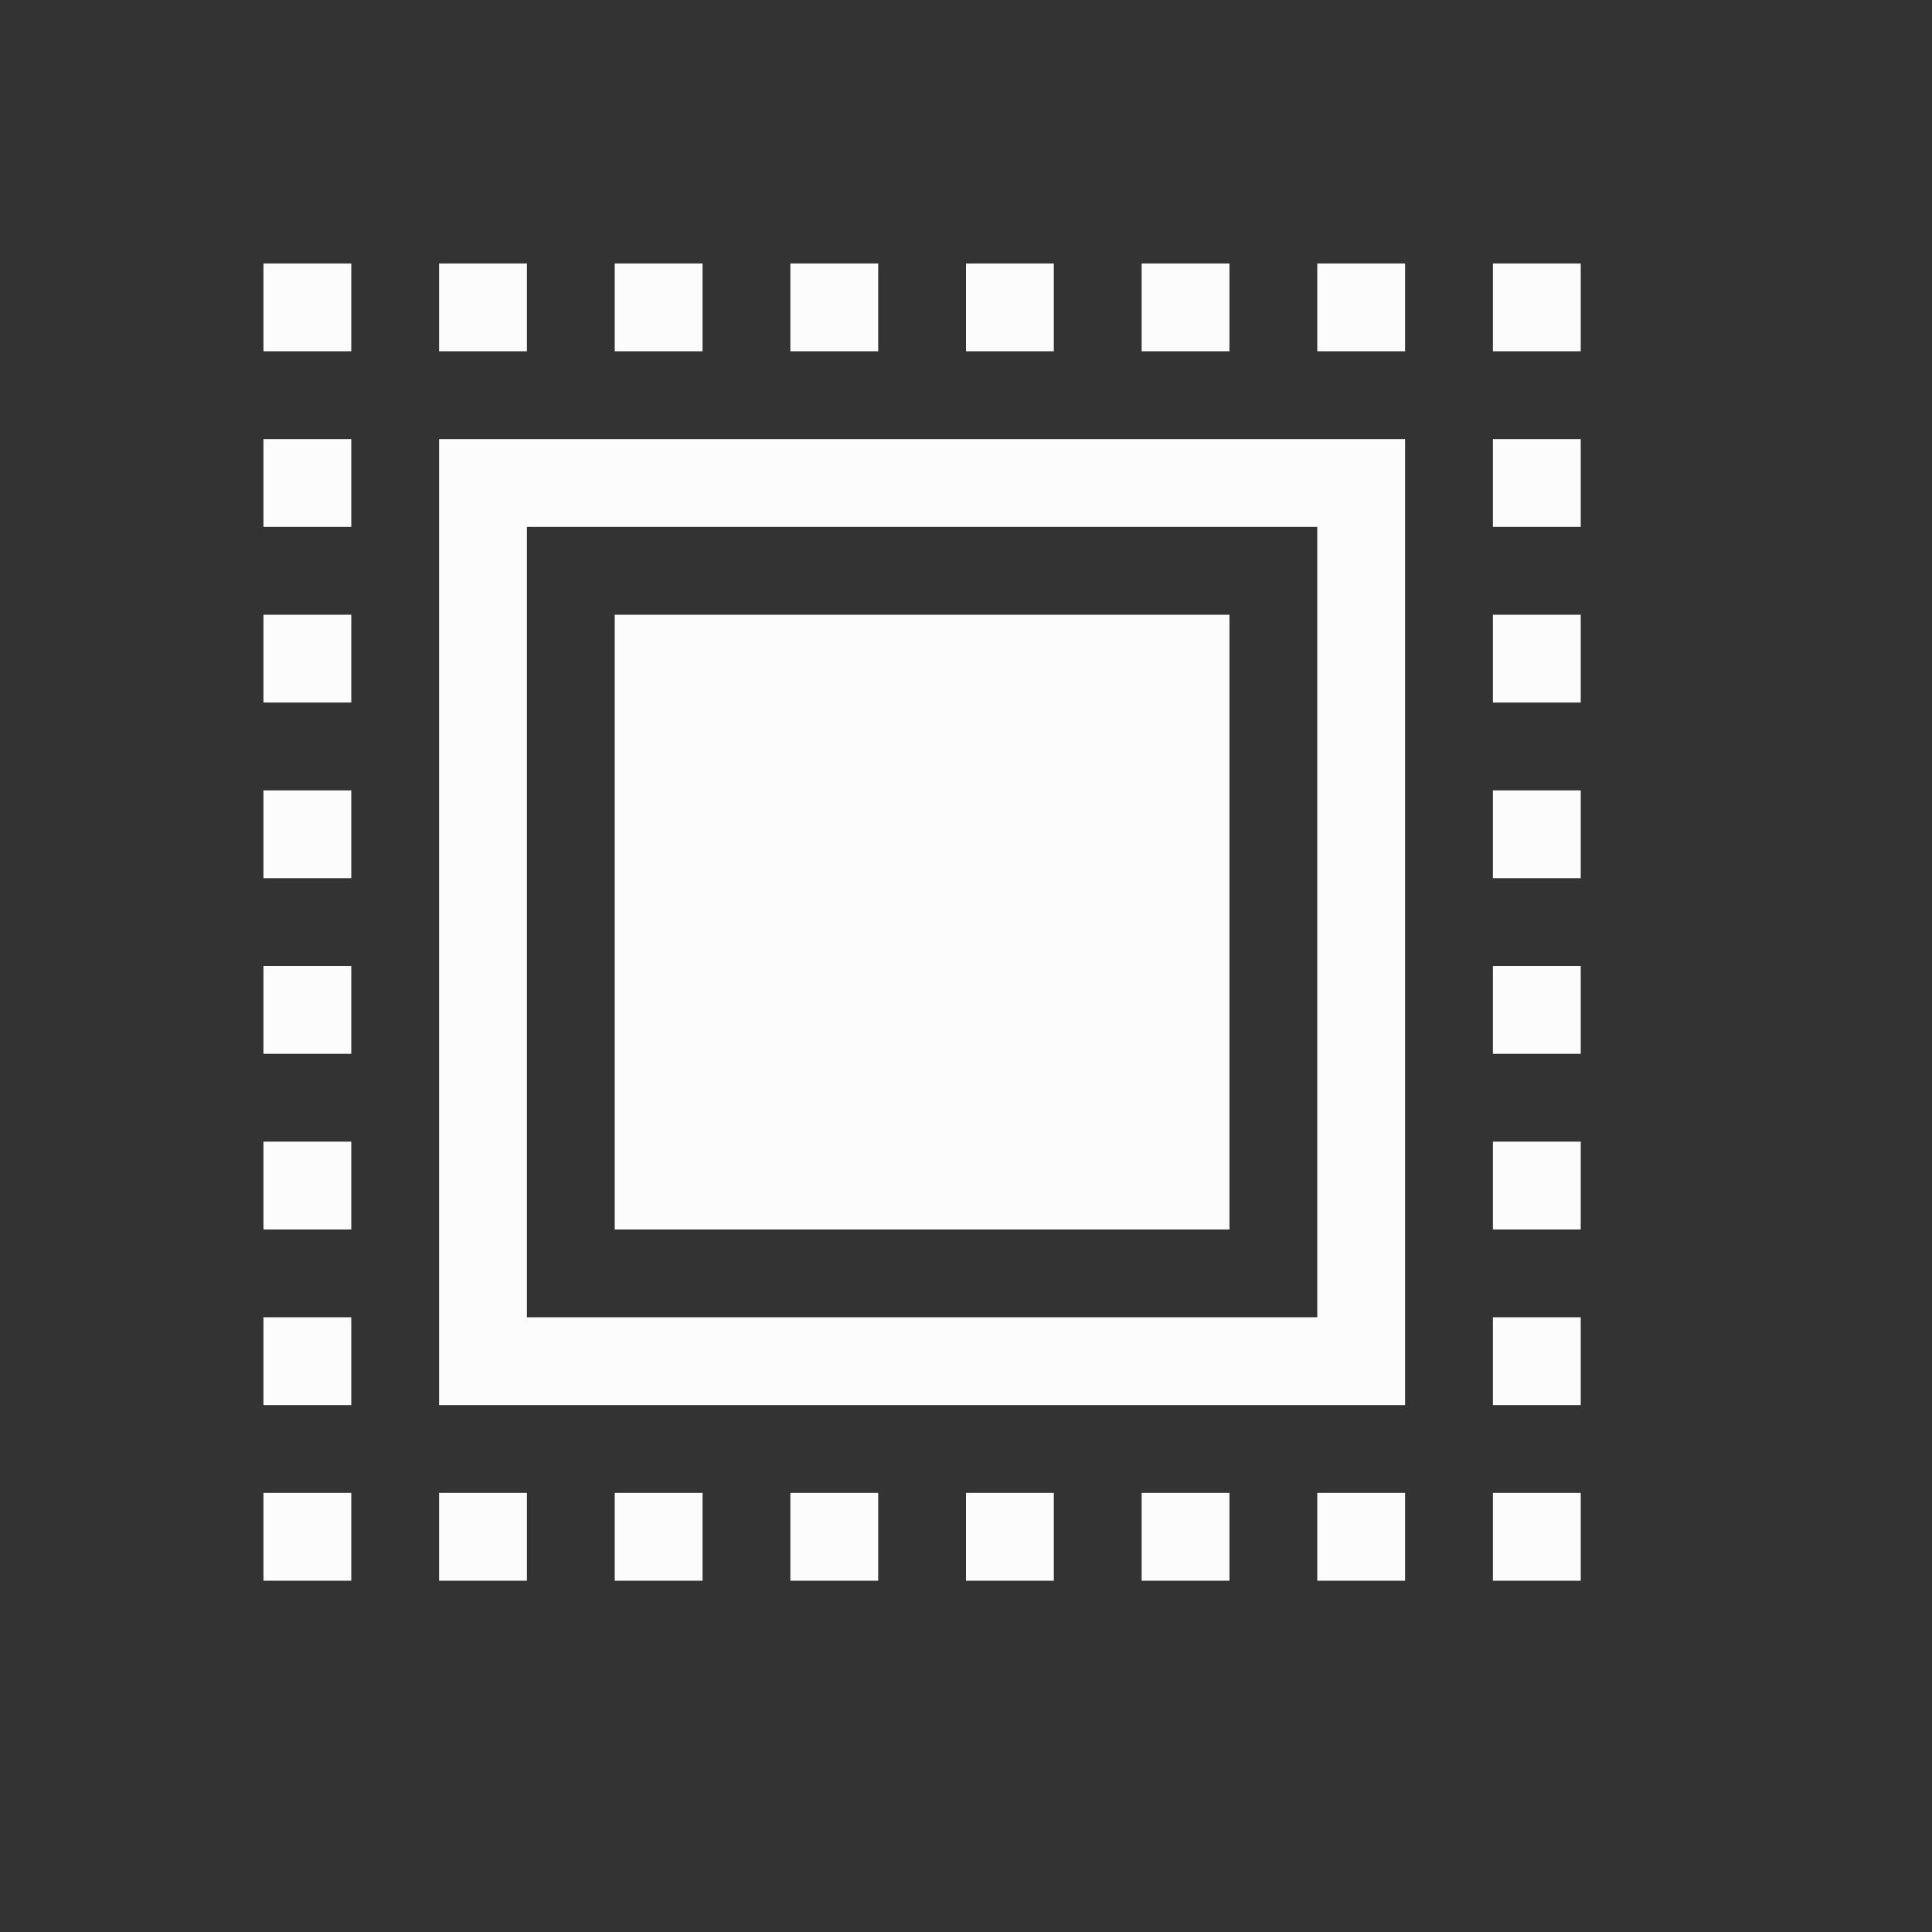<?xml version='1.0' encoding='ASCII'?>
<svg xmlns="http://www.w3.org/2000/svg" width="16" height="16" viewBox="-3 -3 22 22">
<rect x="-3" y="-3" width="22" height="22" fill="#333333" stroke="none"/>
<defs><style id="current-color-scheme" type="text/css">.ColorScheme-Text{color:#fcfcfc; fill:currentColor;}</style></defs><path d="M0 0v1h1V0zm2 0v1h1V0zm2 0v1h1V0zm2 0v1h1V0zm2 0v1h1V0zm2 0v1h1V0zm2 0v1h1V0zm2 0v1h1V0zM0 2v1h1V2zm2 0v11h11V2zm12 0v1h1V2zM3 3h9v9H3zM0 4v1h1V4zm4 0v7h7V4zm10 0v1h1V4zM0 6v1h1V6zm14 0v1h1V6zM0 8v1h1V8zm14 0v1h1V8zM0 10v1h1v-1zm14 0v1h1v-1zM0 12v1h1v-1zm14 0v1h1v-1zM0 14v1h1v-1zm2 0v1h1v-1zm2 0v1h1v-1zm2 0v1h1v-1zm2 0v1h1v-1zm2 0v1h1v-1zm2 0v1h1v-1zm2 0v1h1v-1z" class="ColorScheme-Text" style="fill:currentColor" fill="currentColor"/>
</svg>

